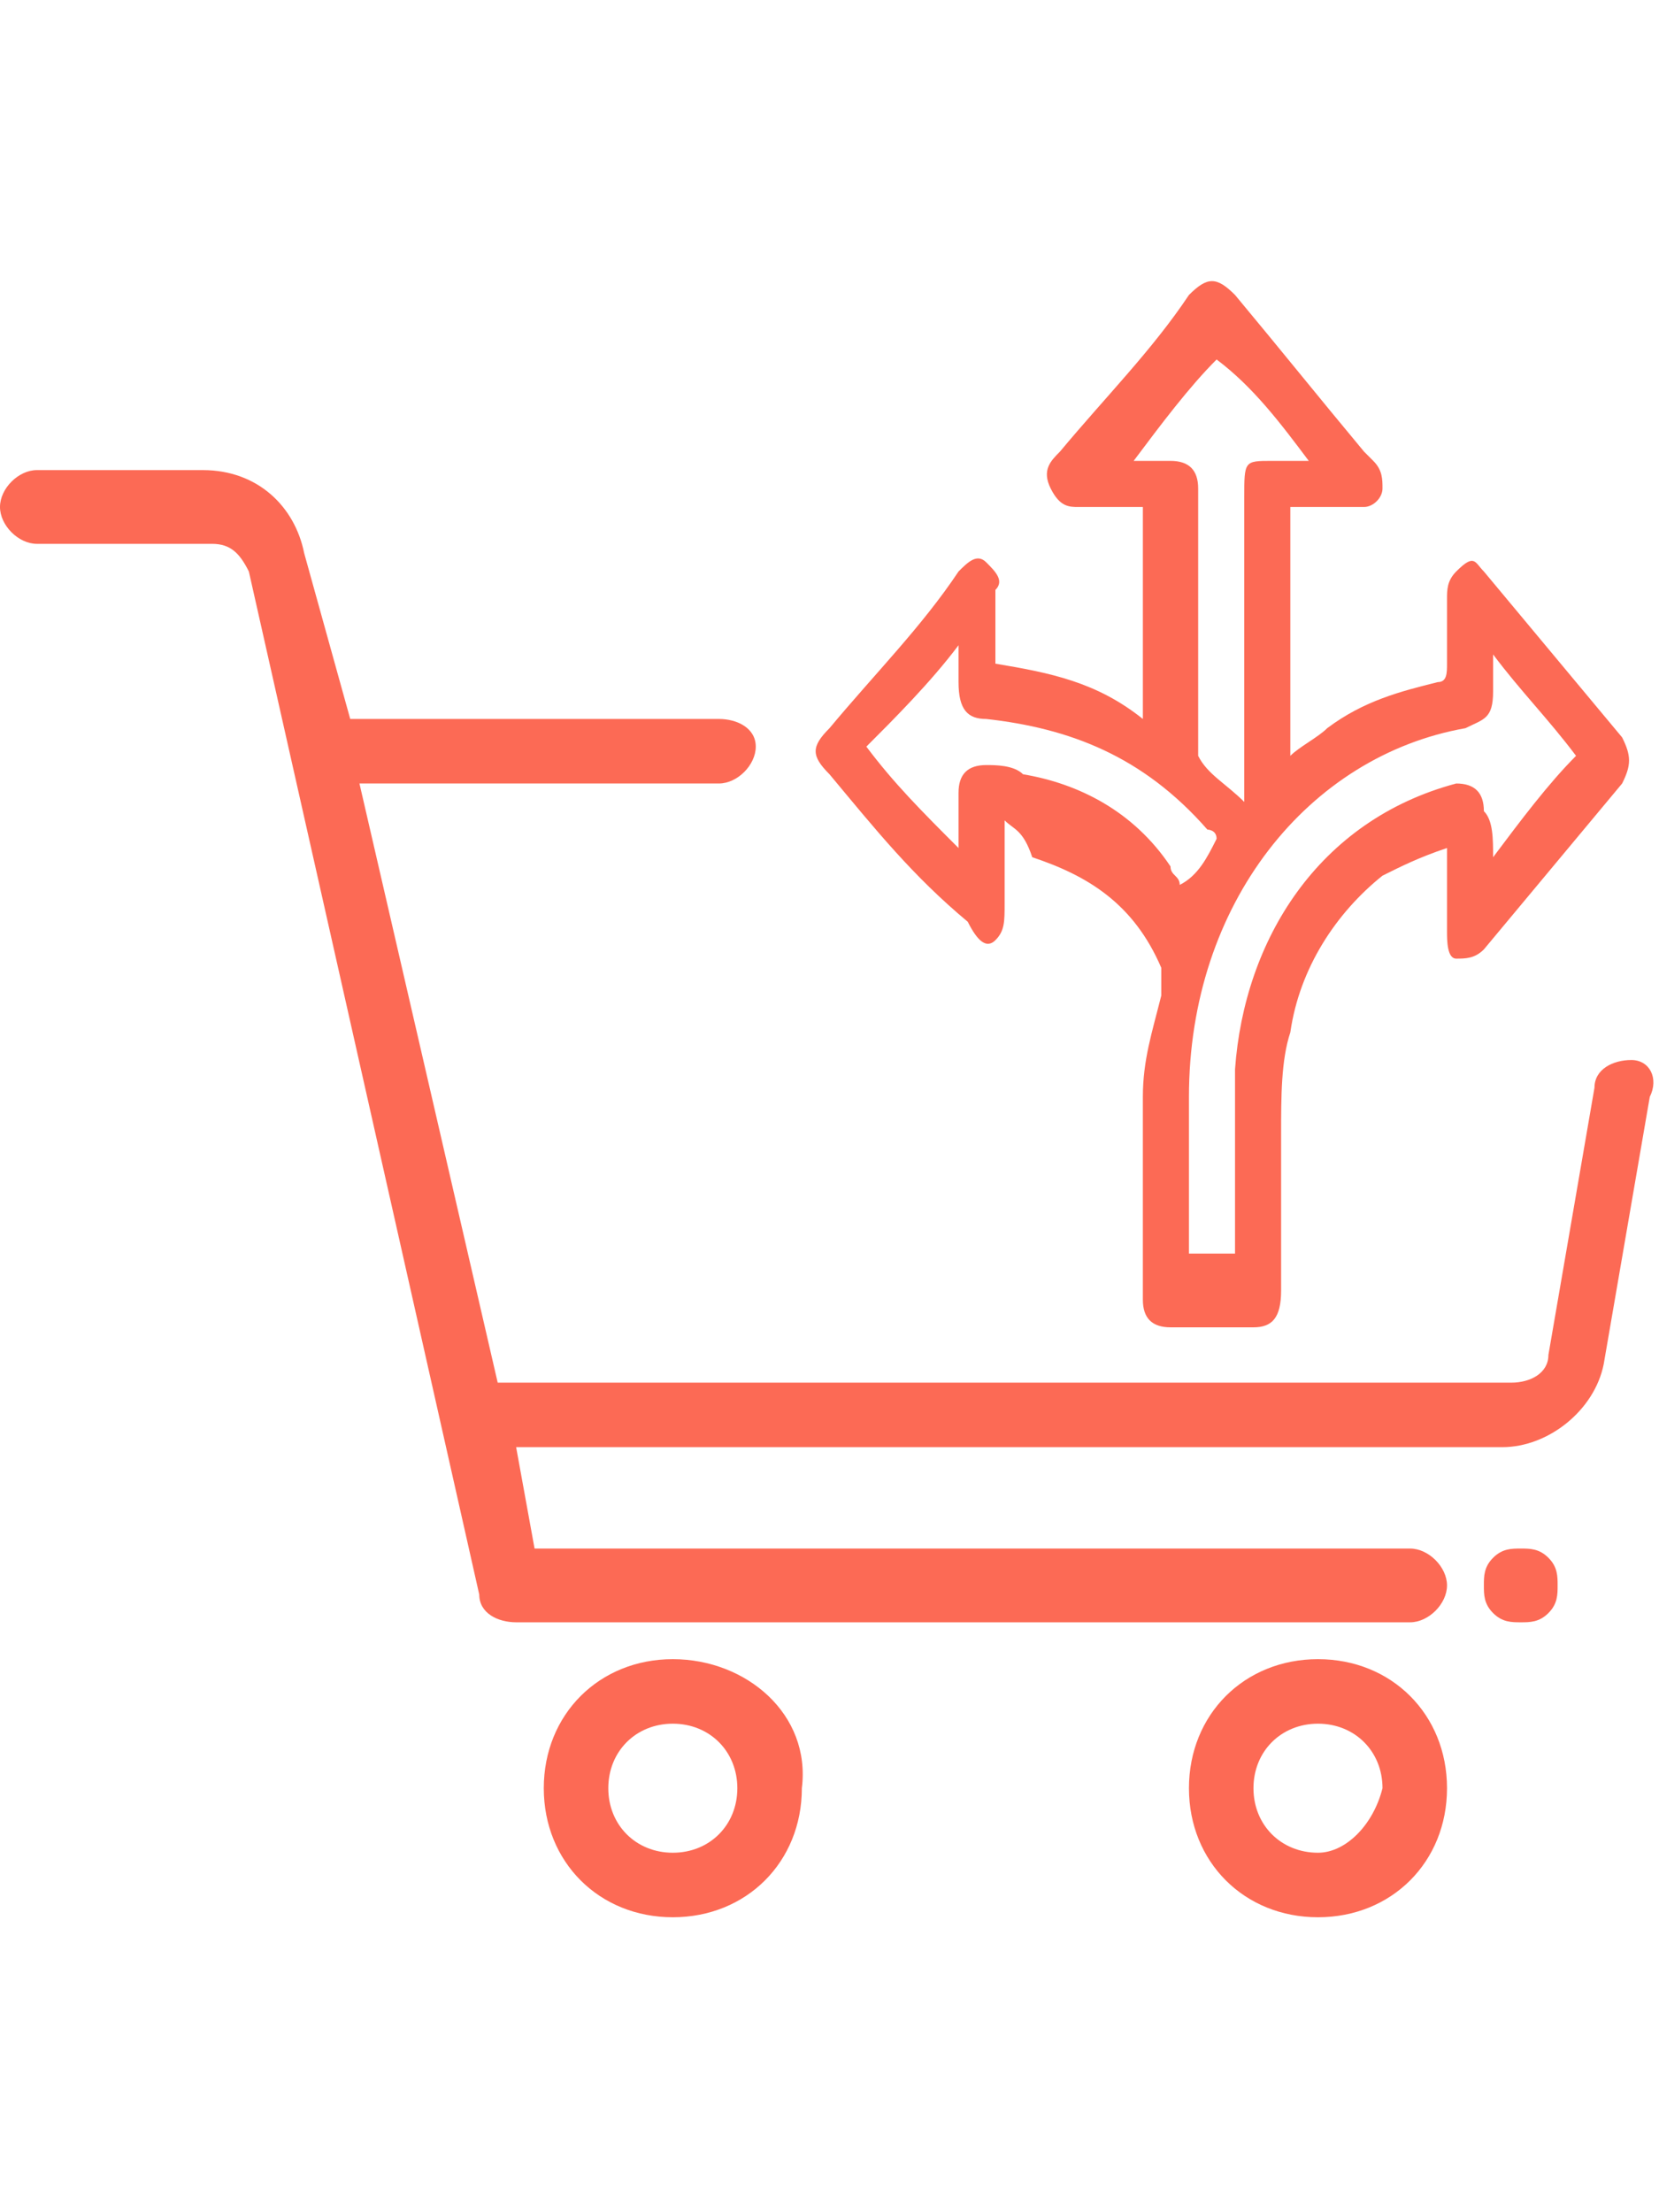 <?xml version="1.0" encoding="utf-8"?>
<!-- Generator: Adobe Illustrator 24.0.2, SVG Export Plug-In . SVG Version: 6.00 Build 0)  -->
<svg version="1.1" id="Layer_1" xmlns="http://www.w3.org/2000/svg" xmlns:xlink="http://www.w3.org/1999/xlink" x="0px" y="0px"
	 viewBox="0 0 18 24" style="enable-background:new 0 0 18 24;" xml:space="preserve">
<style type="text/css">
	.st0{fill:#FC6A55;}
	.st1{stroke:#FFFFFF;stroke-width:0.25;stroke-miterlimit:10;}
	.st2{fill:#656D7A;}
	.st3{fill:#FFFFFF;}
	.st4{filter:url(#Adobe_OpacityMaskFilter);}
	.st5{fill-rule:evenodd;clip-rule:evenodd;fill:#FFFFFF;}
	.st6{mask:url(#mask-2_8_);fill-rule:evenodd;clip-rule:evenodd;}
	.st7{filter:url(#Adobe_OpacityMaskFilter_1_);}
	.st8{mask:url(#mask-2_7_);fill-rule:evenodd;clip-rule:evenodd;}
	.st9{filter:url(#Adobe_OpacityMaskFilter_2_);}
	.st10{mask:url(#mask-2_6_);fill-rule:evenodd;clip-rule:evenodd;}
	.st11{filter:url(#Adobe_OpacityMaskFilter_3_);}
	.st12{mask:url(#mask-2_5_);fill-rule:evenodd;clip-rule:evenodd;}
	.st13{filter:url(#Adobe_OpacityMaskFilter_4_);}
	.st14{mask:url(#mask-2_2_);fill:none;stroke:#000000;stroke-width:2;}
	.st15{fill:#434343;}
	.st16{fill:#434343;stroke:#F9F9F9;stroke-width:0.25;stroke-miterlimit:10;}
	.st17{fill:none;stroke:#FC6A55;stroke-width:0.5;stroke-miterlimit:10;}
	.st18{fill:none;stroke:#FC6A55;stroke-width:0.75;stroke-miterlimit:10;}
	.st19{fill:#FC6A55;stroke:#FC6A55;stroke-width:0.5;stroke-miterlimit:10;}
	.st20{opacity:0.153;fill:url(#Path_146_);enable-background:new    ;}
	.st21{opacity:0.1;fill:#590BB2;enable-background:new    ;}
	.st22{fill:#8E8CA8;}
	.st23{fill:#F5F4F9;}
	.st24{fill:#FFD5B8;}
	.st25{fill:#FC8473;}
	.st26{fill:#1C3475;}
	.st27{fill:#DDD9E4;}
	.st28{fill:#828FB3;}
	.st29{opacity:7.584635e-02;fill:url(#Path_147_);enable-background:new    ;}
	.st30{fill:#FFBE92;}
	.st31{fill:#FB8E7F;}
	.st32{fill:#FDB1A6;}
	.st33{fill:#FC806F;}
	.st34{fill:#FFE783;}
	.st35{fill:#104478;}
	.st36{fill:none;stroke:#FFFFFF;stroke-miterlimit:10;}
	.st37{fill:none;stroke:#FC6A55;stroke-miterlimit:10;}
	.st38{fill:none;stroke:#000000;stroke-width:0.15;stroke-miterlimit:10;}
	.st39{opacity:0.1;fill:url(#Path_148_);enable-background:new    ;}
	.st40{opacity:0.1;fill:url(#Path_149_);enable-background:new    ;}
</style>
<g>
	<g>
		<g>
			<path class="st0" d="M16.8,16.9c-0.1-0.1-0.2-0.1-0.3-0.1s-0.2,0-0.3,0.1c-0.1,0.1-0.1,0.2-0.1,0.3s0,0.2,0.1,0.3
				c0.1,0.1,0.2,0.1,0.3,0.1s0.2,0,0.3-0.1c0.1-0.1,0.1-0.2,0.1-0.3S16.9,17,16.8,16.9z"/>
		</g>
	</g>
	<g>
		<g>
			<path class="st0" d="M7.3,18c-0.8,0-1.4,0.6-1.4,1.4c0,0.8,0.6,1.4,1.4,1.4c0.8,0,1.4-0.6,1.4-1.4C8.8,18.6,8.1,18,7.3,18z
				 M7.3,20.1c-0.4,0-0.7-0.3-0.7-0.7c0-0.4,0.3-0.7,0.7-0.7c0.4,0,0.7,0.3,0.7,0.7C8,19.8,7.7,20.1,7.3,20.1z"/>
		</g>
	</g>
	<g>
		<g>
			<path class="st0" d="M14.3,18c-0.8,0-1.4,0.6-1.4,1.4c0,0.8,0.6,1.4,1.4,1.4c0.8,0,1.4-0.6,1.4-1.4C15.7,18.6,15.1,18,14.3,18z
				 M14.3,20.1c-0.4,0-0.7-0.3-0.7-0.7c0-0.4,0.3-0.7,0.7-0.7s0.7,0.3,0.7,0.7C14.9,19.8,14.6,20.1,14.3,20.1z"/>
		</g>
	</g>
	<g>
		<g>
			<path class="st0" d="M17.7,11.5c-0.2,0-0.4,0.1-0.4,0.3l-0.5,2.9c0,0.2-0.2,0.3-0.4,0.3H5.4L3.9,8.5h3.9c0.2,0,0.4-0.2,0.4-0.4
				S8,7.8,7.8,7.8H3.8L3.3,6C3.2,5.5,2.8,5.1,2.2,5.1H0.4C0.2,5.1,0,5.3,0,5.5c0,0.2,0.2,0.4,0.4,0.4h1.9c0.2,0,0.3,0.1,0.4,0.3
				l2.5,11.1c0,0.2,0.2,0.3,0.4,0.3h9.7c0.2,0,0.4-0.2,0.4-0.4c0-0.2-0.2-0.4-0.4-0.4H5.8l-0.2-1.1h10.7c0.5,0,1-0.4,1.1-0.9
				l0.5-2.9C18,11.7,17.9,11.5,17.7,11.5z"/>
		</g>
	</g>
	<path class="st0" d="M10.9,8.9c0,0.3,0,0.6,0,0.9c0,0.2,0,0.3-0.1,0.4c-0.1,0.1-0.2,0-0.3-0.2C9.9,9.5,9.5,9,9,8.4
		C8.8,8.2,8.8,8.1,9,7.9c0.5-0.6,1-1.1,1.4-1.7c0.1-0.1,0.2-0.2,0.3-0.1c0.1,0.1,0.2,0.2,0.1,0.3c0,0.3,0,0.5,0,0.8
		c0.6,0.1,1.1,0.2,1.6,0.6c0-0.8,0-1.5,0-2.3c-0.3,0-0.5,0-0.7,0c-0.1,0-0.2,0-0.3-0.2c-0.1-0.2,0-0.3,0.1-0.4
		c0.5-0.6,1-1.1,1.4-1.7c0.2-0.2,0.3-0.2,0.5,0c0.5,0.6,0.9,1.1,1.4,1.7c0,0,0,0,0.1,0.1C15,5.1,15,5.2,15,5.3
		c0,0.1-0.1,0.2-0.2,0.2c-0.2,0-0.4,0-0.7,0c0,0-0.1,0-0.1,0c0,0.9,0,1.8,0,2.7c0.1-0.1,0.3-0.2,0.4-0.3c0.4-0.3,0.8-0.4,1.2-0.5
		c0.1,0,0.1-0.1,0.1-0.2c0-0.2,0-0.5,0-0.7c0-0.1,0-0.2,0.1-0.3C16,6,16,6.1,16.1,6.2c0.5,0.6,1,1.2,1.5,1.8c0.1,0.2,0.1,0.3,0,0.5
		c-0.5,0.6-1,1.2-1.5,1.8c-0.1,0.1-0.2,0.1-0.3,0.1c-0.1,0-0.1-0.2-0.1-0.3c0-0.3,0-0.6,0-0.9c-0.3,0.1-0.5,0.2-0.7,0.3
		c-0.5,0.4-0.9,1-1,1.7c-0.1,0.3-0.1,0.7-0.1,1.1c0,0.6,0,1.1,0,1.7c0,0.3-0.1,0.4-0.3,0.4c-0.3,0-0.6,0-0.9,0
		c-0.2,0-0.3-0.1-0.3-0.3c0-0.7,0-1.5,0-2.2c0-0.4,0.1-0.7,0.2-1.1c0-0.1,0-0.2,0-0.3c-0.3-0.7-0.8-1-1.4-1.2C11.1,9,11,9,10.9,8.9z
		 M16.2,9.3c0.3-0.4,0.6-0.8,0.9-1.1c-0.3-0.4-0.6-0.7-0.9-1.1c0,0.1,0,0.3,0,0.4c0,0.3-0.1,0.3-0.3,0.4c-1.7,0.3-3,1.9-3,4
		c0,0.5,0,1,0,1.6c0,0,0,0.1,0,0.1c0.2,0,0.3,0,0.5,0c0-0.1,0-0.2,0-0.2c0-0.6,0-1.2,0-1.8c0.1-1.4,0.9-2.7,2.4-3.1
		c0.2,0,0.3,0.1,0.3,0.3C16.2,8.9,16.2,9.1,16.2,9.3z M13.2,9.1C13.2,9.1,13.2,9.1,13.2,9.1c0-0.1-0.1-0.1-0.1-0.1
		c-0.7-0.8-1.5-1.1-2.4-1.2c-0.2,0-0.3-0.1-0.3-0.4c0-0.1,0-0.3,0-0.4c-0.3,0.4-0.7,0.8-1,1.1c0.3,0.4,0.6,0.7,1,1.1
		c0-0.2,0-0.4,0-0.6c0-0.2,0.1-0.3,0.3-0.3c0.1,0,0.3,0,0.4,0.1c0.6,0.1,1.2,0.4,1.6,1c0,0.1,0.1,0.1,0.1,0.2
		C13,9.5,13.1,9.3,13.2,9.1z M12.3,5C12.3,5,12.3,5,12.3,5c0.1,0,0.3,0,0.4,0C12.9,5,13,5.1,13,5.3c0,0.9,0,1.8,0,2.7
		c0,0.1,0,0.1,0,0.2c0.1,0.2,0.3,0.3,0.5,0.5c0-0.1,0-0.1,0-0.2c0-1,0-2.1,0-3.1C13.5,5,13.5,5,13.8,5c0.1,0,0.3,0,0.4,0
		c-0.3-0.4-0.6-0.8-1-1.1C12.9,4.2,12.6,4.6,12.3,5z"/>
</g>
</svg>
